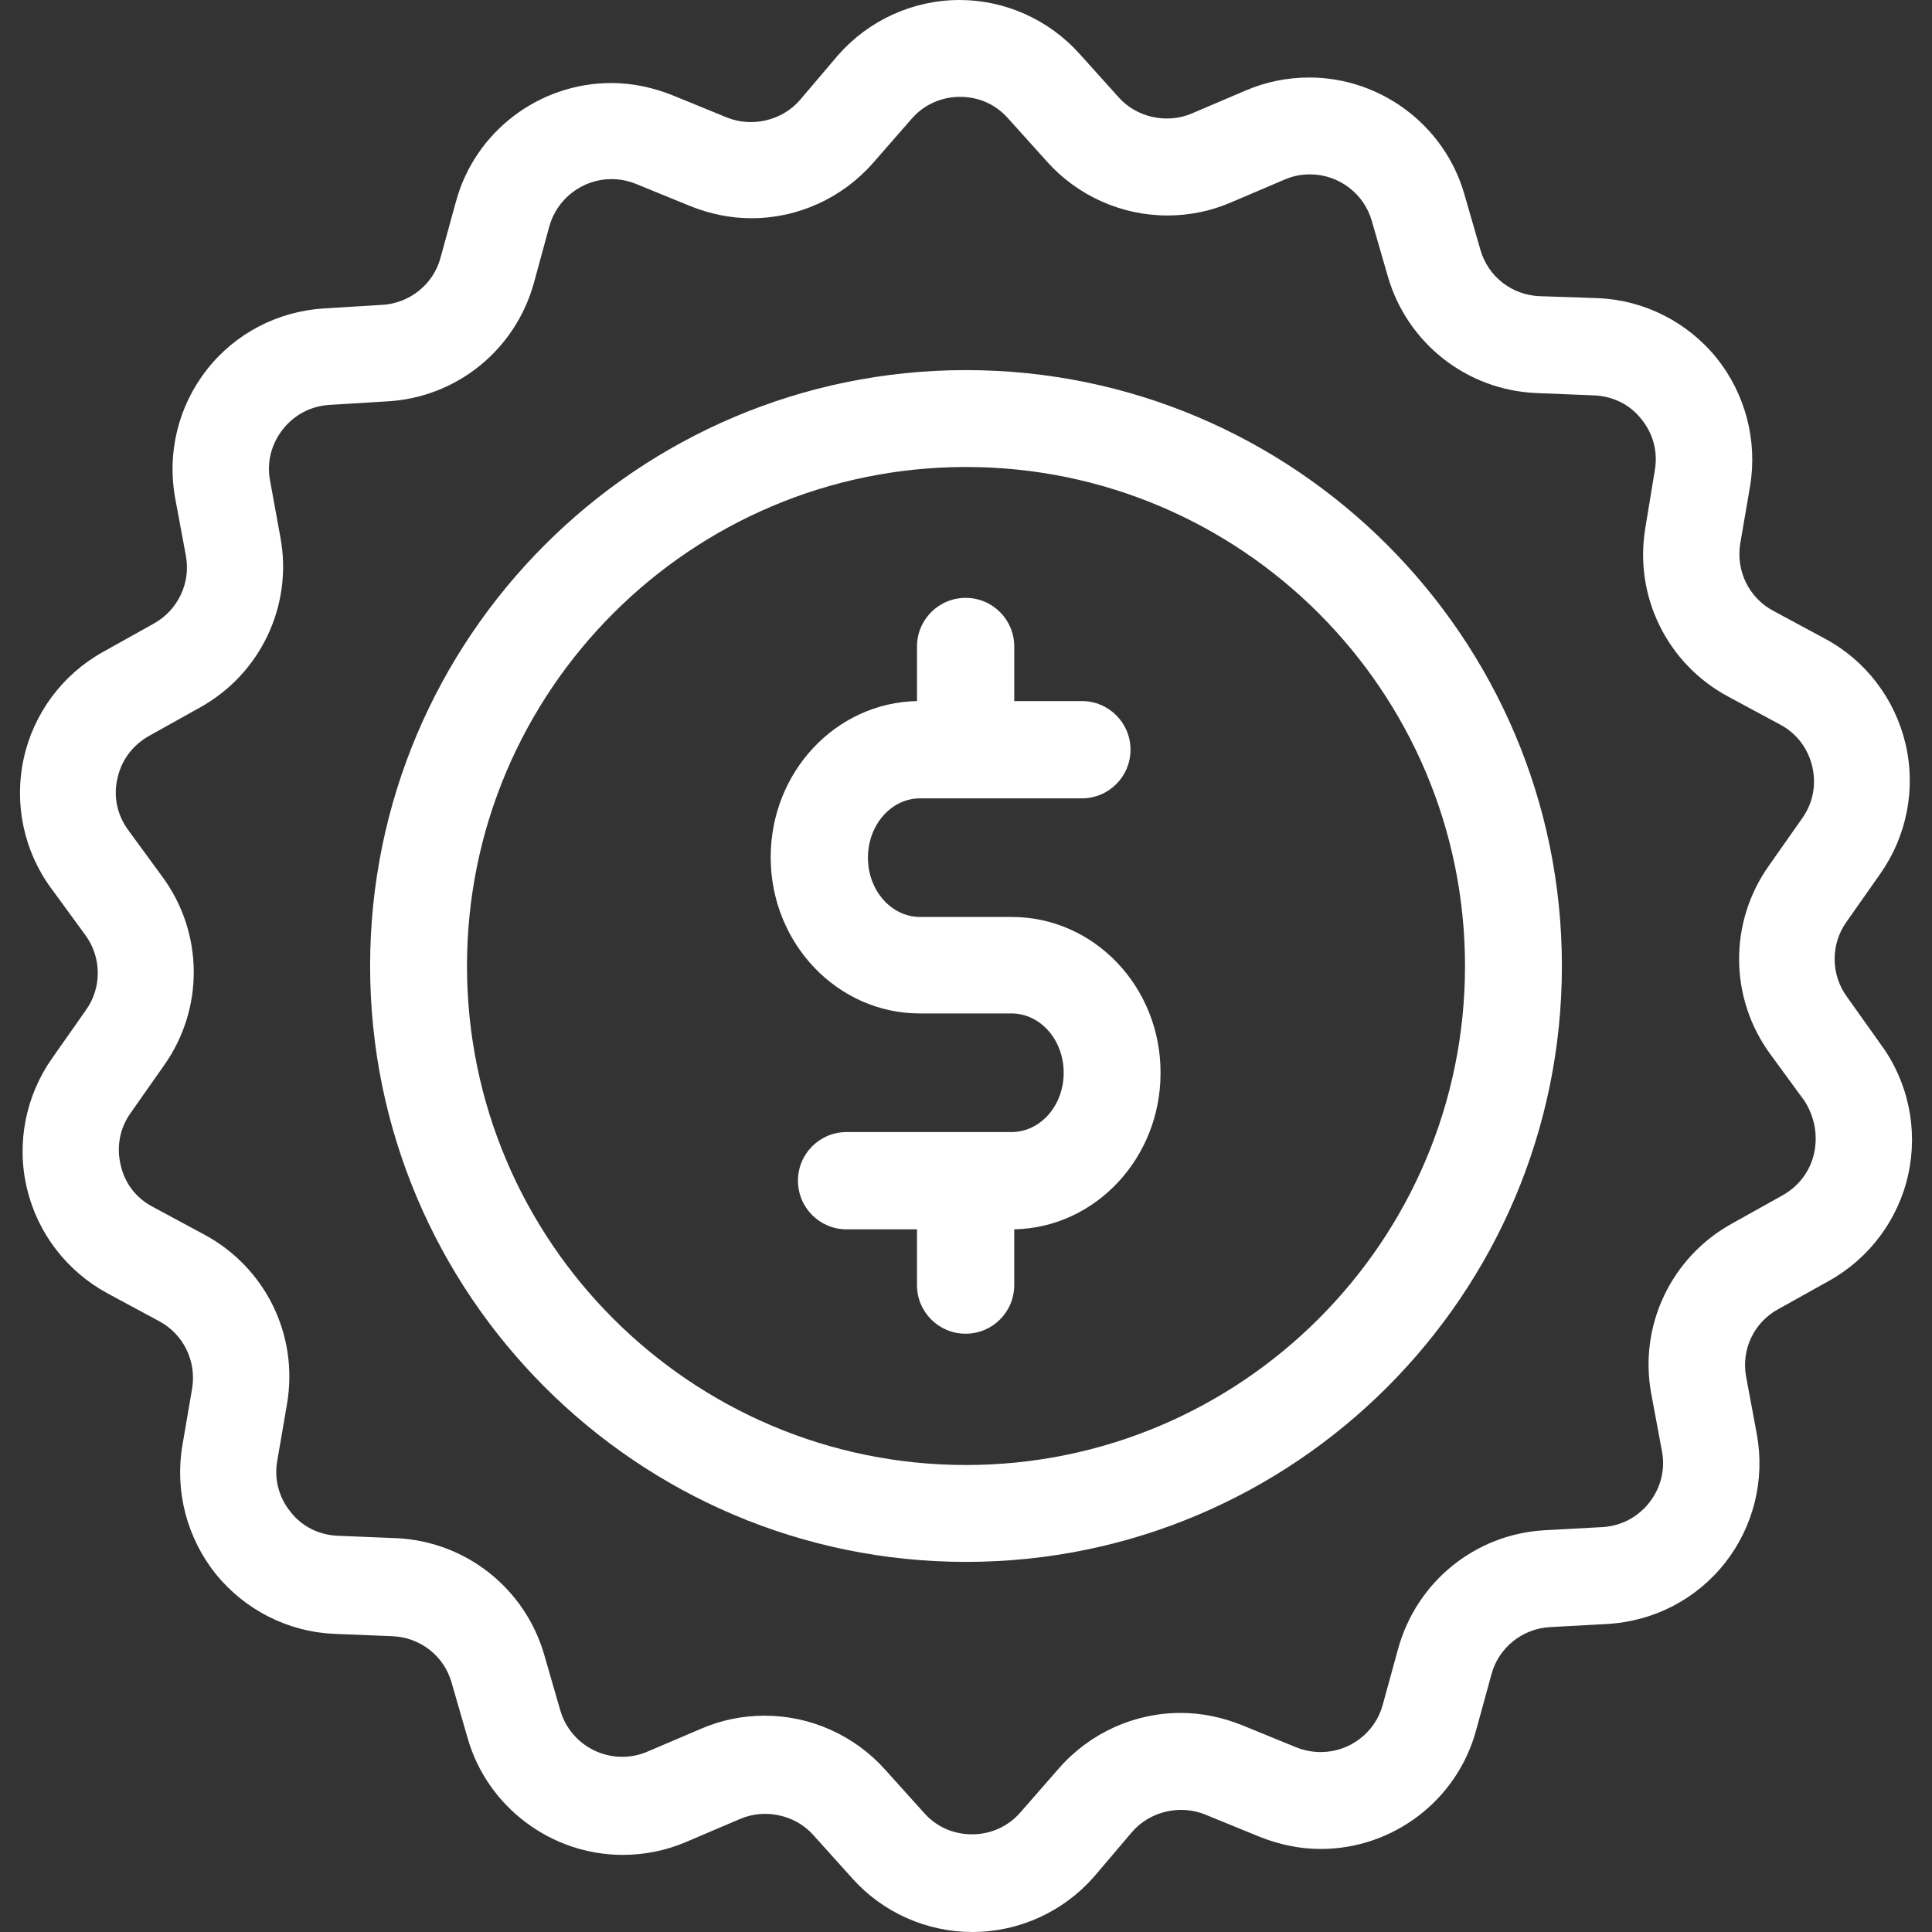 <?xml version="1.0" encoding="utf-8"?>
<!-- Generator: Adobe Illustrator 16.0.0, SVG Export Plug-In . SVG Version: 6.00 Build 0)  -->
<!DOCTYPE svg PUBLIC "-//W3C//DTD SVG 1.1//EN" "http://www.w3.org/Graphics/SVG/1.1/DTD/svg11.dtd">
<svg version="1.1" id="Layer_1" xmlns="http://www.w3.org/2000/svg" xmlns:xlink="http://www.w3.org/1999/xlink" x="0px" y="0px"
	 width="150px" height="150px" viewBox="0 0 150 150" enable-background="new 0 0 150 150" xml:space="preserve">
<rect x="0" y="0" width="150" height="150" fill="#333333" stroke="none"/>
<g>
	<g>
		<path fill="#FFFFFF" d="M143.399,77.395c-1.259-1.719-1.289-4.083-0.03-5.833l2.609-3.714c2.057-2.917,2.794-6.601,1.965-10.101
			c-0.829-3.5-3.101-6.478-6.263-8.166l-3.991-2.149c-1.903-1.013-2.917-3.101-2.579-5.219l0.768-4.482
			c0.583-3.531-0.368-7.153-2.609-9.947c-2.271-2.794-5.618-4.482-9.18-4.636l-4.574-0.154c-2.148-0.092-3.99-1.535-4.574-3.592
			l-1.259-4.359c-1.535-5.311-6.478-9.026-12.034-9.026c-1.688,0-3.377,0.338-4.942,1.013l-4.176,1.781
			c-1.934,0.829-4.298,0.307-5.679-1.259l-3.04-3.377C81.447,1.535,78.039,0,74.509,0c-3.622,0-7.062,1.566-9.455,4.298
			l-2.947,3.469c-1.382,1.596-3.715,2.149-5.68,1.351l-4.206-1.719c-1.535-0.614-3.132-0.952-4.759-0.952
			c-5.618,0-10.592,3.776-12.064,9.21l-1.198,4.359c-0.552,2.057-2.394,3.531-4.513,3.653l-4.513,0.276
			c-3.592,0.215-6.907,1.934-9.118,4.759c-2.21,2.824-3.101,6.447-2.455,9.978l0.828,4.451c0.399,2.118-0.614,4.237-2.486,5.281
			l-3.96,2.21c-3.132,1.75-5.373,4.759-6.141,8.258c-0.768,3.5,0,7.184,2.118,10.07l2.671,3.653c1.259,1.719,1.29,4.083,0.031,5.833
			l-2.609,3.714c-2.058,2.917-2.794,6.601-1.965,10.101c0.828,3.5,3.101,6.447,6.263,8.166l3.991,2.149
			c1.903,1.013,2.916,3.101,2.578,5.219l-0.768,4.482c-0.583,3.531,0.369,7.153,2.609,9.947c2.272,2.794,5.618,4.482,9.18,4.636
			l4.544,0.184c2.148,0.092,3.99,1.535,4.574,3.592l1.259,4.359c1.535,5.311,6.478,9.026,12.034,9.026
			c1.688,0,3.377-0.338,4.942-1.013l4.176-1.781c1.934-0.829,4.298-0.307,5.679,1.259l3.04,3.377
			c2.363,2.64,5.771,4.145,9.302,4.145c3.622,0,7.062-1.565,9.455-4.298l2.947-3.469c1.382-1.596,3.715-2.149,5.68-1.351
			l4.206,1.719c1.535,0.614,3.132,0.952,4.759,0.952l0,0c5.618,0,10.592-3.776,12.064-9.21l1.198-4.359
			c0.552-2.057,2.394-3.531,4.513-3.654l4.513-0.246c3.592-0.215,6.907-1.934,9.118-4.758c2.21-2.824,3.101-6.447,2.455-9.977
			l-0.828-4.452c-0.399-2.119,0.613-4.237,2.486-5.25l3.96-2.21c3.132-1.75,5.373-4.758,6.141-8.258c0.768-3.5,0-7.184-2.118-10.069
			L143.399,77.395z M140.852,89.521c-0.308,1.412-1.197,2.579-2.456,3.285l-3.96,2.21c-4.697,2.61-7.215,7.921-6.232,13.201
			l0.829,4.452c0.276,1.412-0.093,2.855-0.982,3.991c-0.891,1.135-2.18,1.811-3.623,1.903l-4.513,0.245
			c-5.372,0.307-9.916,3.991-11.359,9.179l-1.197,4.36c-0.583,2.18-2.578,3.684-4.819,3.684c-0.645,0-1.29-0.123-1.903-0.369
			l-4.206-1.719c-1.535-0.615-3.132-0.952-4.759-0.952c-3.622,0-7.061,1.566-9.455,4.298l-2.979,3.408
			c-0.951,1.105-2.302,1.719-3.775,1.719c-1.443,0-2.764-0.583-3.715-1.658l-3.04-3.377c-2.363-2.64-5.771-4.175-9.332-4.175
			c-1.72,0-3.377,0.337-4.943,1.013l-4.175,1.781c-0.645,0.276-1.289,0.399-1.965,0.399c-2.21,0-4.175-1.474-4.789-3.592
			l-1.259-4.36c-1.504-5.157-6.109-8.78-11.481-9.025l-4.544-0.184c-1.443-0.062-2.763-0.707-3.653-1.842
			c-0.921-1.136-1.289-2.549-1.044-3.96l0.768-4.482c0.891-5.311-1.688-10.561-6.447-13.109l-3.99-2.149
			c-1.29-0.675-2.181-1.842-2.487-3.254c-0.338-1.412-0.062-2.855,0.768-4.021l2.609-3.715c3.101-4.39,3.07-10.254-0.123-14.613
			l-2.671-3.653c-0.859-1.167-1.166-2.61-0.828-4.022c0.307-1.412,1.197-2.579,2.456-3.285l3.96-2.21
			c4.697-2.61,7.214-7.921,6.232-13.201l-0.799-4.39c-0.276-1.443,0.093-2.855,0.982-3.991c0.891-1.136,2.18-1.812,3.623-1.904
			l4.513-0.276c5.372-0.307,9.916-3.991,11.359-9.18l1.197-4.39c0.583-2.149,2.578-3.684,4.819-3.684
			c0.645,0,1.289,0.123,1.903,0.368l4.206,1.719c1.535,0.614,3.132,0.952,4.759,0.952c3.622,0,7.061-1.565,9.455-4.298l2.979-3.408
			c0.951-1.105,2.302-1.719,3.775-1.719c1.443,0,2.764,0.583,3.715,1.658l3.04,3.377c2.363,2.64,5.771,4.175,9.332,4.175
			c1.72,0,3.377-0.338,4.943-1.013l4.175-1.78c0.645-0.276,1.289-0.399,1.965-0.399c2.21,0,4.175,1.474,4.789,3.592l1.259,4.359
			c1.504,5.158,6.109,8.78,11.481,9.026l4.544,0.184c1.442,0.062,2.763,0.707,3.653,1.842c0.921,1.136,1.289,2.548,1.044,3.96
			l-0.737,4.482c-0.89,5.311,1.688,10.561,6.447,13.109l3.991,2.149c1.289,0.675,2.18,1.842,2.518,3.254
			c0.337,1.412,0.061,2.855-0.768,4.021l-2.609,3.715c-3.101,4.39-3.07,10.254,0.122,14.613l2.671,3.653
			C140.852,86.666,141.158,88.078,140.852,89.521z"/>
		<path fill="#FFFFFF" d="M75,28.735c-25.512,0-46.265,20.753-46.265,46.265c0,25.511,20.753,46.265,46.265,46.265
			S121.265,100.511,121.265,75C121.265,49.488,100.512,28.735,75,28.735z M75,113.743c-21.367,0-38.743-17.376-38.743-38.743
			S53.633,36.257,75,36.257S113.743,53.633,113.743,75S96.367,113.743,75,113.743z"/>
		<path fill="#FFFFFF" d="M78.562,71.193h-7.123c-2.241,0-4.052-2.057-4.052-4.605c0-2.548,1.811-4.605,4.052-4.605h12.557
			c2.088,0,3.776-1.688,3.776-3.776c0-2.087-1.688-3.776-3.776-3.776h-5.25v-4.237c0-2.087-1.688-3.776-3.775-3.776
			c-2.088,0-3.776,1.688-3.776,3.776v4.237c-6.294,0.123-11.359,5.495-11.359,12.126c0,6.692,5.188,12.126,11.574,12.126h7.122
			c2.241,0,4.053,2.057,4.053,4.605c0,2.548-1.812,4.605-4.053,4.605H65.729c-2.088,0-3.776,1.688-3.776,3.776
			c0,2.088,1.688,3.776,3.776,3.776h5.465v4.329c0,2.088,1.688,3.776,3.776,3.776c2.087,0,3.775-1.688,3.775-3.776v-4.329
			c6.294-0.123,11.359-5.526,11.359-12.126C90.135,76.627,84.946,71.193,78.562,71.193z"/>
	</g>
</g>
</svg>
